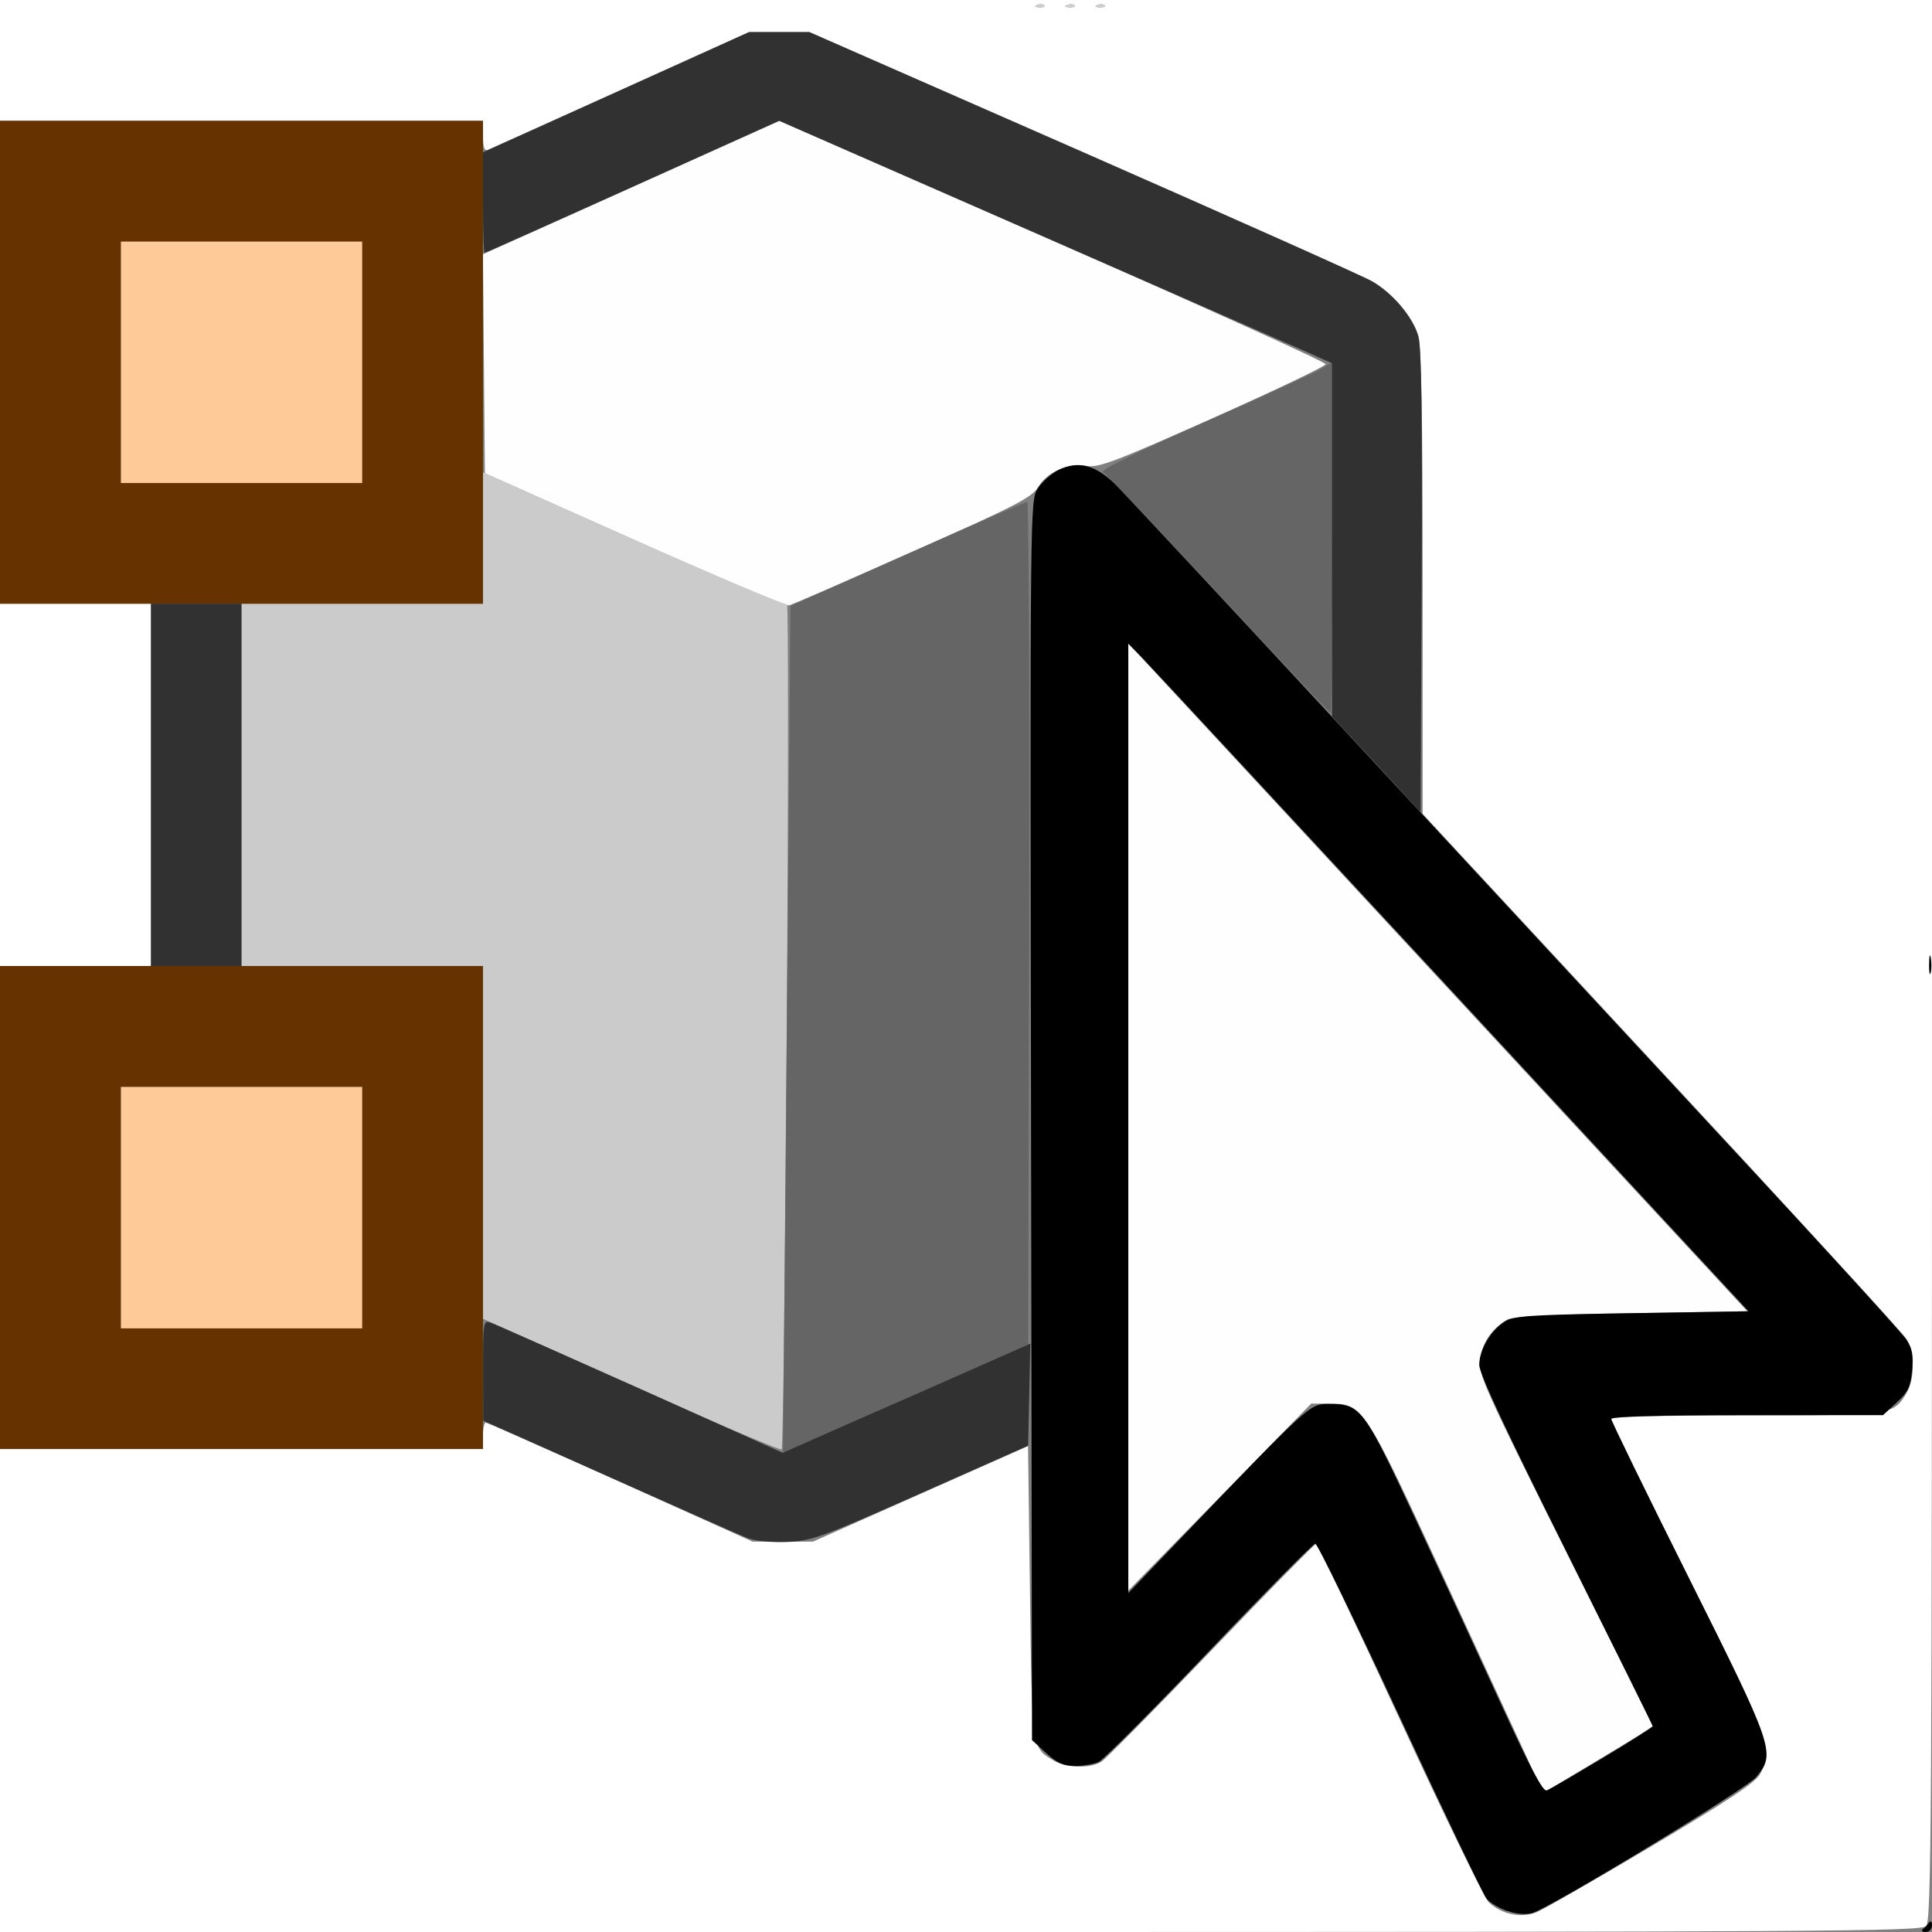 <?xml version="1.0" encoding="UTF-8" standalone="no"?>
<!-- Created with Inkscape (http://www.inkscape.org/) -->

<svg
   xmlns:dc="http://purl.org/dc/elements/1.1/"
   xmlns:cc="http://creativecommons.org/ns#"
   xmlns:rdf="http://www.w3.org/1999/02/22-rdf-syntax-ns#"
   xmlns:svg="http://www.w3.org/2000/svg"
   xmlns="http://www.w3.org/2000/svg"
   xmlns:sodipodi="http://sodipodi.sourceforge.net/DTD/sodipodi-0.dtd"
   xmlns:inkscape="http://www.inkscape.org/namespaces/inkscape"
   version="1.1"
   id="svg2"
   width="16.01"
   height="16.01"
   viewBox="0 0 16.01 16.01"
   sodipodi:docname="UV_SYNC_SELECT.svg"
   inkscape:version="0.92.4 (5da689c313, 2019-01-14)">
  <rect x="0" y="0" width="16.01" height="16.01" fill="#808080" stroke="none"/>
  <defs
     id="defs6" />
  <sodipodi:namedview
     pagecolor="#ffffff"
     bordercolor="#666666"
     borderopacity="1"
     objecttolerance="10"
     gridtolerance="10"
     guidetolerance="10"
     inkscape:pageopacity="0"
     inkscape:pageshadow="2"
     inkscape:window-width="828"
     inkscape:window-height="480"
     id="namedview4"
     showgrid="false"
     inkscape:zoom="14.740397"
     inkscape:cx="8.0052118"
     inkscape:cy="8.0052118"
     inkscape:window-x="0"
     inkscape:window-y="0"
     inkscape:window-maximized="0"
     inkscape:current-layer="svg2" />
  <g
     id="UV_SYNC_SELECT">
    <path
       style="fill:#ffffff;stroke-width:0.031"
       d="m 0,14.009 v -2.001 h 2.001 2.001 v -0.109 c 0,-0.06 0.011,-0.109 0.023,-0.11 0.013,-6.2e-5 0.516,0.222 1.118,0.493 l 1.094,0.493 h 0.25 0.25 l 0.891,-0.396 0.891,-0.396 0.016,1.209 c 0.017,1.312 0.014,1.289 0.196,1.397 0.107,0.063 0.302,0.068 0.396,0.01 0.036,-0.023 0.447,-0.439 0.913,-0.924 0.466,-0.486 0.856,-0.883 0.867,-0.883 0.011,2.5e-4 0.323,0.655 0.693,1.456 0.37,0.8 0.702,1.483 0.738,1.517 0.105,0.099 0.271,0.133 0.398,0.08 0.059,-0.025 0.489,-0.272 0.955,-0.549 0.639,-0.38 0.859,-0.527 0.895,-0.596 0.108,-0.209 0.088,-0.263 -0.594,-1.627 -0.353,-0.705 -0.641,-1.296 -0.641,-1.313 0,-0.02 0.388,-0.031 1.113,-0.031 1.22,0 1.226,-9.51e-4 1.337,-0.189 0.069,-0.117 0.065,-0.336 -0.009,-0.452 -0.033,-0.052 -0.947,-1.05 -2.032,-2.218 L 11.789,6.744 V 4.822 c 0,-1.368 -0.01,-1.957 -0.036,-2.043 C 11.707,2.625 11.54,2.429 11.372,2.332 11.3,2.291 10.221,1.809 8.975,1.261 L 6.707,0.266 H 6.457 6.207 l -1.062,0.48 C 4.561,1.01 4.065,1.233 4.043,1.242 4.014,1.253 4.003,1.221 4.003,1.129 V 1.001 H 2.001 0 V 0.5 0 h 8.005 8.005 l -5e-6,7.956 c -6e-6,7.174 -0.005,7.961 -0.049,8.005 -0.044,0.044 -0.831,0.049 -8.005,0.049 H 0 Z M 8.653,0.044 c -0.01,-0.01 -0.037,-0.012 -0.06,-0.002 -0.025,0.01 -0.018,0.017 0.019,0.019 0.033,0.001 0.051,-0.006 0.041,-0.016 z m 0.25,0 c -0.01,-0.01 -0.037,-0.012 -0.06,-0.002 -0.025,0.01 -0.018,0.017 0.019,0.019 0.033,0.001 0.051,-0.006 0.041,-0.016 z m 0.25,0 c -0.01,-0.01 -0.037,-0.012 -0.06,-0.002 -0.025,0.01 -0.018,0.017 0.019,0.019 0.033,0.001 0.051,-0.006 0.041,-0.016 z M 0,6.504 V 5.003 H 0.625 1.251 V 6.504 8.005 H 0.625 0 Z"
       id="path851"
       inkscape:connector-curvature="0" />
    <path
       style="fill:#fefefe;stroke-width:0.031"
       d="m 12.669,14.599 c -0.066,-0.144 -0.384,-0.831 -0.706,-1.528 -0.656,-1.419 -0.668,-1.438 -0.939,-1.439 l -0.158,-9.63e-4 -0.758,0.775 -0.758,0.775 -7.252e-4,-3.924 -7.251e-4,-3.924 0.074,0.077 c 0.04,0.043 0.966,1.041 2.056,2.218 1.09,1.177 2.212,2.387 2.492,2.689 l 0.509,0.549 -0.963,0.016 c -0.646,0.01 -0.983,0.028 -1.025,0.052 -0.129,0.074 -0.21,0.194 -0.226,0.331 -0.014,0.128 0.03,0.226 0.707,1.581 0.397,0.795 0.723,1.45 0.723,1.457 0,0.006 -0.172,0.114 -0.383,0.24 -0.211,0.126 -0.415,0.249 -0.453,0.273 -0.069,0.044 -0.073,0.039 -0.191,-0.216 z M 5.253,4.473 4.018,3.922 4.01,3.014 4.002,2.107 5.23,1.554 6.458,1.001 8.723,1.994 C 9.968,2.54 10.987,3 10.985,3.018 10.984,3.035 10.563,3.236 10.05,3.465 9.235,3.828 9.102,3.878 9.003,3.861 8.85,3.836 8.679,3.91 8.603,4.036 8.55,4.123 8.417,4.192 7.562,4.572 7.023,4.812 6.561,5.012 6.536,5.017 6.51,5.021 5.933,4.777 5.253,4.473 Z"
       id="path849"
       inkscape:connector-curvature="0" />
    <path
       style="fill:#cfcecd;stroke-width:0.031"
       d="M 8.593,0.041 C 8.616,0.032 8.643,0.033 8.653,0.044 8.664,0.054 8.645,0.061 8.612,0.06 8.576,0.059 8.569,0.051 8.593,0.041 Z m 0.25,0 C 8.866,0.032 8.893,0.033 8.904,0.044 8.914,0.054 8.896,0.061 8.863,0.06 8.826,0.059 8.819,0.051 8.844,0.041 Z m 0.25,0 C 9.116,0.032 9.143,0.033 9.154,0.044 9.164,0.054 9.146,0.061 9.113,0.06 9.076,0.059 9.069,0.051 9.094,0.041 Z"
       id="path847"
       inkscape:connector-curvature="0" />
    <path
       style="fill:#cbcbcb;stroke-width:0.031"
       d="M 5.23,11.479 4.003,10.929 4.003,9.467 4.003,8.005 H 3.002 2.001 V 6.504 5.003 H 3.002 4.003 V 4.459 3.915 l 1.249,0.556 c 0.687,0.306 1.259,0.547 1.27,0.536 0.011,-0.011 0.011,1.556 -0.002,3.483 -0.012,1.926 -0.031,3.511 -0.043,3.521 -0.011,0.01 -0.573,-0.229 -1.247,-0.532 z"
       id="path845"
       inkscape:connector-curvature="0" />
    <path
       style="fill:#fecb98;stroke-width:0.031"
       d="M 1.001,10.007 V 9.006 H 2.001 3.002 v 1.001 1.001 H 2.001 1.001 Z m 0,-7.005 V 2.001 H 2.001 3.002 V 3.002 4.003 H 2.001 1.001 Z"
       id="path843"
       inkscape:connector-curvature="0" />
    <path
       style="fill:#656565;stroke-width:0.031"
       d="m 6.52,8.53 0.031,-3.509 0.968,-0.431 c 0.532,-0.237 0.979,-0.431 0.993,-0.431 0.014,0 0.021,1.571 0.017,3.491 l -0.008,3.491 -1.016,0.449 c -0.559,0.247 -1.016,0.449 -1.016,0.449 0,2.2e-5 0.014,-1.579 0.031,-3.509 z M 10.101,4.925 C 9.598,4.383 9.166,3.928 9.141,3.914 9.111,3.897 9.377,3.765 9.966,3.505 10.444,3.293 10.881,3.094 10.937,3.062 l 0.102,-0.058 V 4.457 c 0,0.799 -0.005,1.453 -0.012,1.453 -0.006,0 -0.423,-0.443 -0.926,-0.985 z"
       id="path841"
       inkscape:connector-curvature="0" />
    <path
       style="fill:#653200;stroke-width:0.031"
       d="M 0,10.007 V 8.005 h 2.001 2.001 v 2.001 2.001 H 2.001 0 Z m 3.002,0 V 9.006 H 2.001 1.001 v 1.001 1.001 H 2.001 3.002 Z M 0,3.002 v -2.001 h 2.001 2.001 v 2.001 2.001 H 2.001 0 Z m 3.002,0 V 2.001 H 2.001 1.001 V 3.002 4.003 H 2.001 3.002 Z"
       id="path839"
       inkscape:connector-curvature="0" />
    <path
       style="fill:#313131;stroke-width:0.031"
       d="M 6.204,12.75 C 6.15,12.729 5.633,12.5 5.055,12.242 L 4.004,11.773 4.003,11.357 c -7.348e-4,-0.393 0.002,-0.415 0.058,-0.398 0.032,0.01 0.591,0.258 1.242,0.549 l 1.183,0.531 0.579,-0.256 C 7.385,11.643 7.847,11.44 8.092,11.331 l 0.446,-0.197 -0.009,0.423 -0.009,0.423 -0.891,0.395 c -0.832,0.369 -0.906,0.395 -1.11,0.403 -0.12,0.005 -0.263,-0.009 -0.316,-0.03 z M 1.251,6.504 V 5.003 H 1.626 2.001 V 6.504 8.005 H 1.626 1.251 Z M 11.406,6.333 11.038,5.937 V 4.473 3.01 L 10.827,2.916 C 10.711,2.865 9.68,2.413 8.537,1.912 L 6.457,1.001 5.243,1.548 C 4.575,1.849 4.022,2.095 4.015,2.095 c -0.007,0 -0.013,-0.187 -0.013,-0.416 V 1.262 L 5.105,0.764 6.207,0.266 h 0.25 0.25 l 2.267,0.995 c 1.247,0.548 2.326,1.029 2.397,1.071 0.174,0.101 0.339,0.299 0.383,0.46 0.026,0.094 0.033,0.671 0.027,2.035 l -0.009,1.903 z"
       id="path837"
       inkscape:connector-curvature="0" />
    <path
       style="fill:#000000;stroke-width:0.031"
       d="m 15.934,15.987 c 0.016,-0.013 0.039,-0.038 0.052,-0.055 0.013,-0.018 0.024,-0.008 0.024,0.023 2.82e-4,0.03 -0.023,0.055 -0.052,0.055 -0.029,0 -0.039,-0.011 -0.024,-0.023 z m -3.444,-0.151 c -0.067,-0.023 -0.145,-0.069 -0.172,-0.103 -0.027,-0.033 -0.35,-0.709 -0.718,-1.502 -0.368,-0.793 -0.683,-1.44 -0.701,-1.439 -0.018,0.002 -0.413,0.401 -0.877,0.888 -0.464,0.487 -0.877,0.901 -0.916,0.92 -0.04,0.019 -0.128,0.034 -0.196,0.034 -0.098,0 -0.149,-0.023 -0.241,-0.107 l -0.117,-0.107 -0.008,-5.134 c -0.008,-5.108 -0.008,-5.135 0.055,-5.237 0.035,-0.056 0.114,-0.126 0.175,-0.156 0.162,-0.077 0.303,-0.041 0.466,0.119 0.073,0.072 0.948,1.01 1.943,2.085 0.995,1.075 2.429,2.621 3.185,3.436 0.757,0.815 1.402,1.523 1.434,1.573 0.045,0.07 0.055,0.129 0.043,0.252 -0.013,0.135 -0.034,0.178 -0.128,0.265 l -0.113,0.104 h -1.126 c -0.734,0 -1.126,0.011 -1.126,0.031 0,0.017 0.288,0.608 0.641,1.313 0.711,1.422 0.724,1.46 0.559,1.656 -0.084,0.1 -1.702,1.082 -1.855,1.126 -0.052,0.015 -0.132,0.008 -0.207,-0.018 z m 0.788,-1.266 c 0.23,-0.138 0.418,-0.257 0.418,-0.265 0,-0.007 -0.324,-0.661 -0.719,-1.453 -0.491,-0.983 -0.719,-1.472 -0.719,-1.541 1.56e-4,-0.123 0.092,-0.281 0.208,-0.357 0.077,-0.05 0.19,-0.058 1.055,-0.072 L 14.489,10.866 12.041,8.224 C 10.694,6.771 9.538,5.526 9.471,5.457 L 9.35,5.333 v 3.934 3.934 l 0.444,-0.463 c 1.058,-1.103 1.06,-1.104 1.215,-1.104 0.268,2.19e-4 0.29,0.029 0.722,0.957 0.215,0.462 0.538,1.16 0.717,1.551 0.233,0.508 0.338,0.706 0.369,0.695 0.024,-0.009 0.231,-0.129 0.461,-0.267 z m 2.708,-6.58 c 3.48e-4,-0.069 0.007,-0.093 0.014,-0.054 0.007,0.039 0.007,0.095 -6.32e-4,0.125 -0.008,0.03 -0.014,-0.002 -0.014,-0.071 z"
       id="path835"
       inkscape:connector-curvature="0" />
  </g>
</svg>

